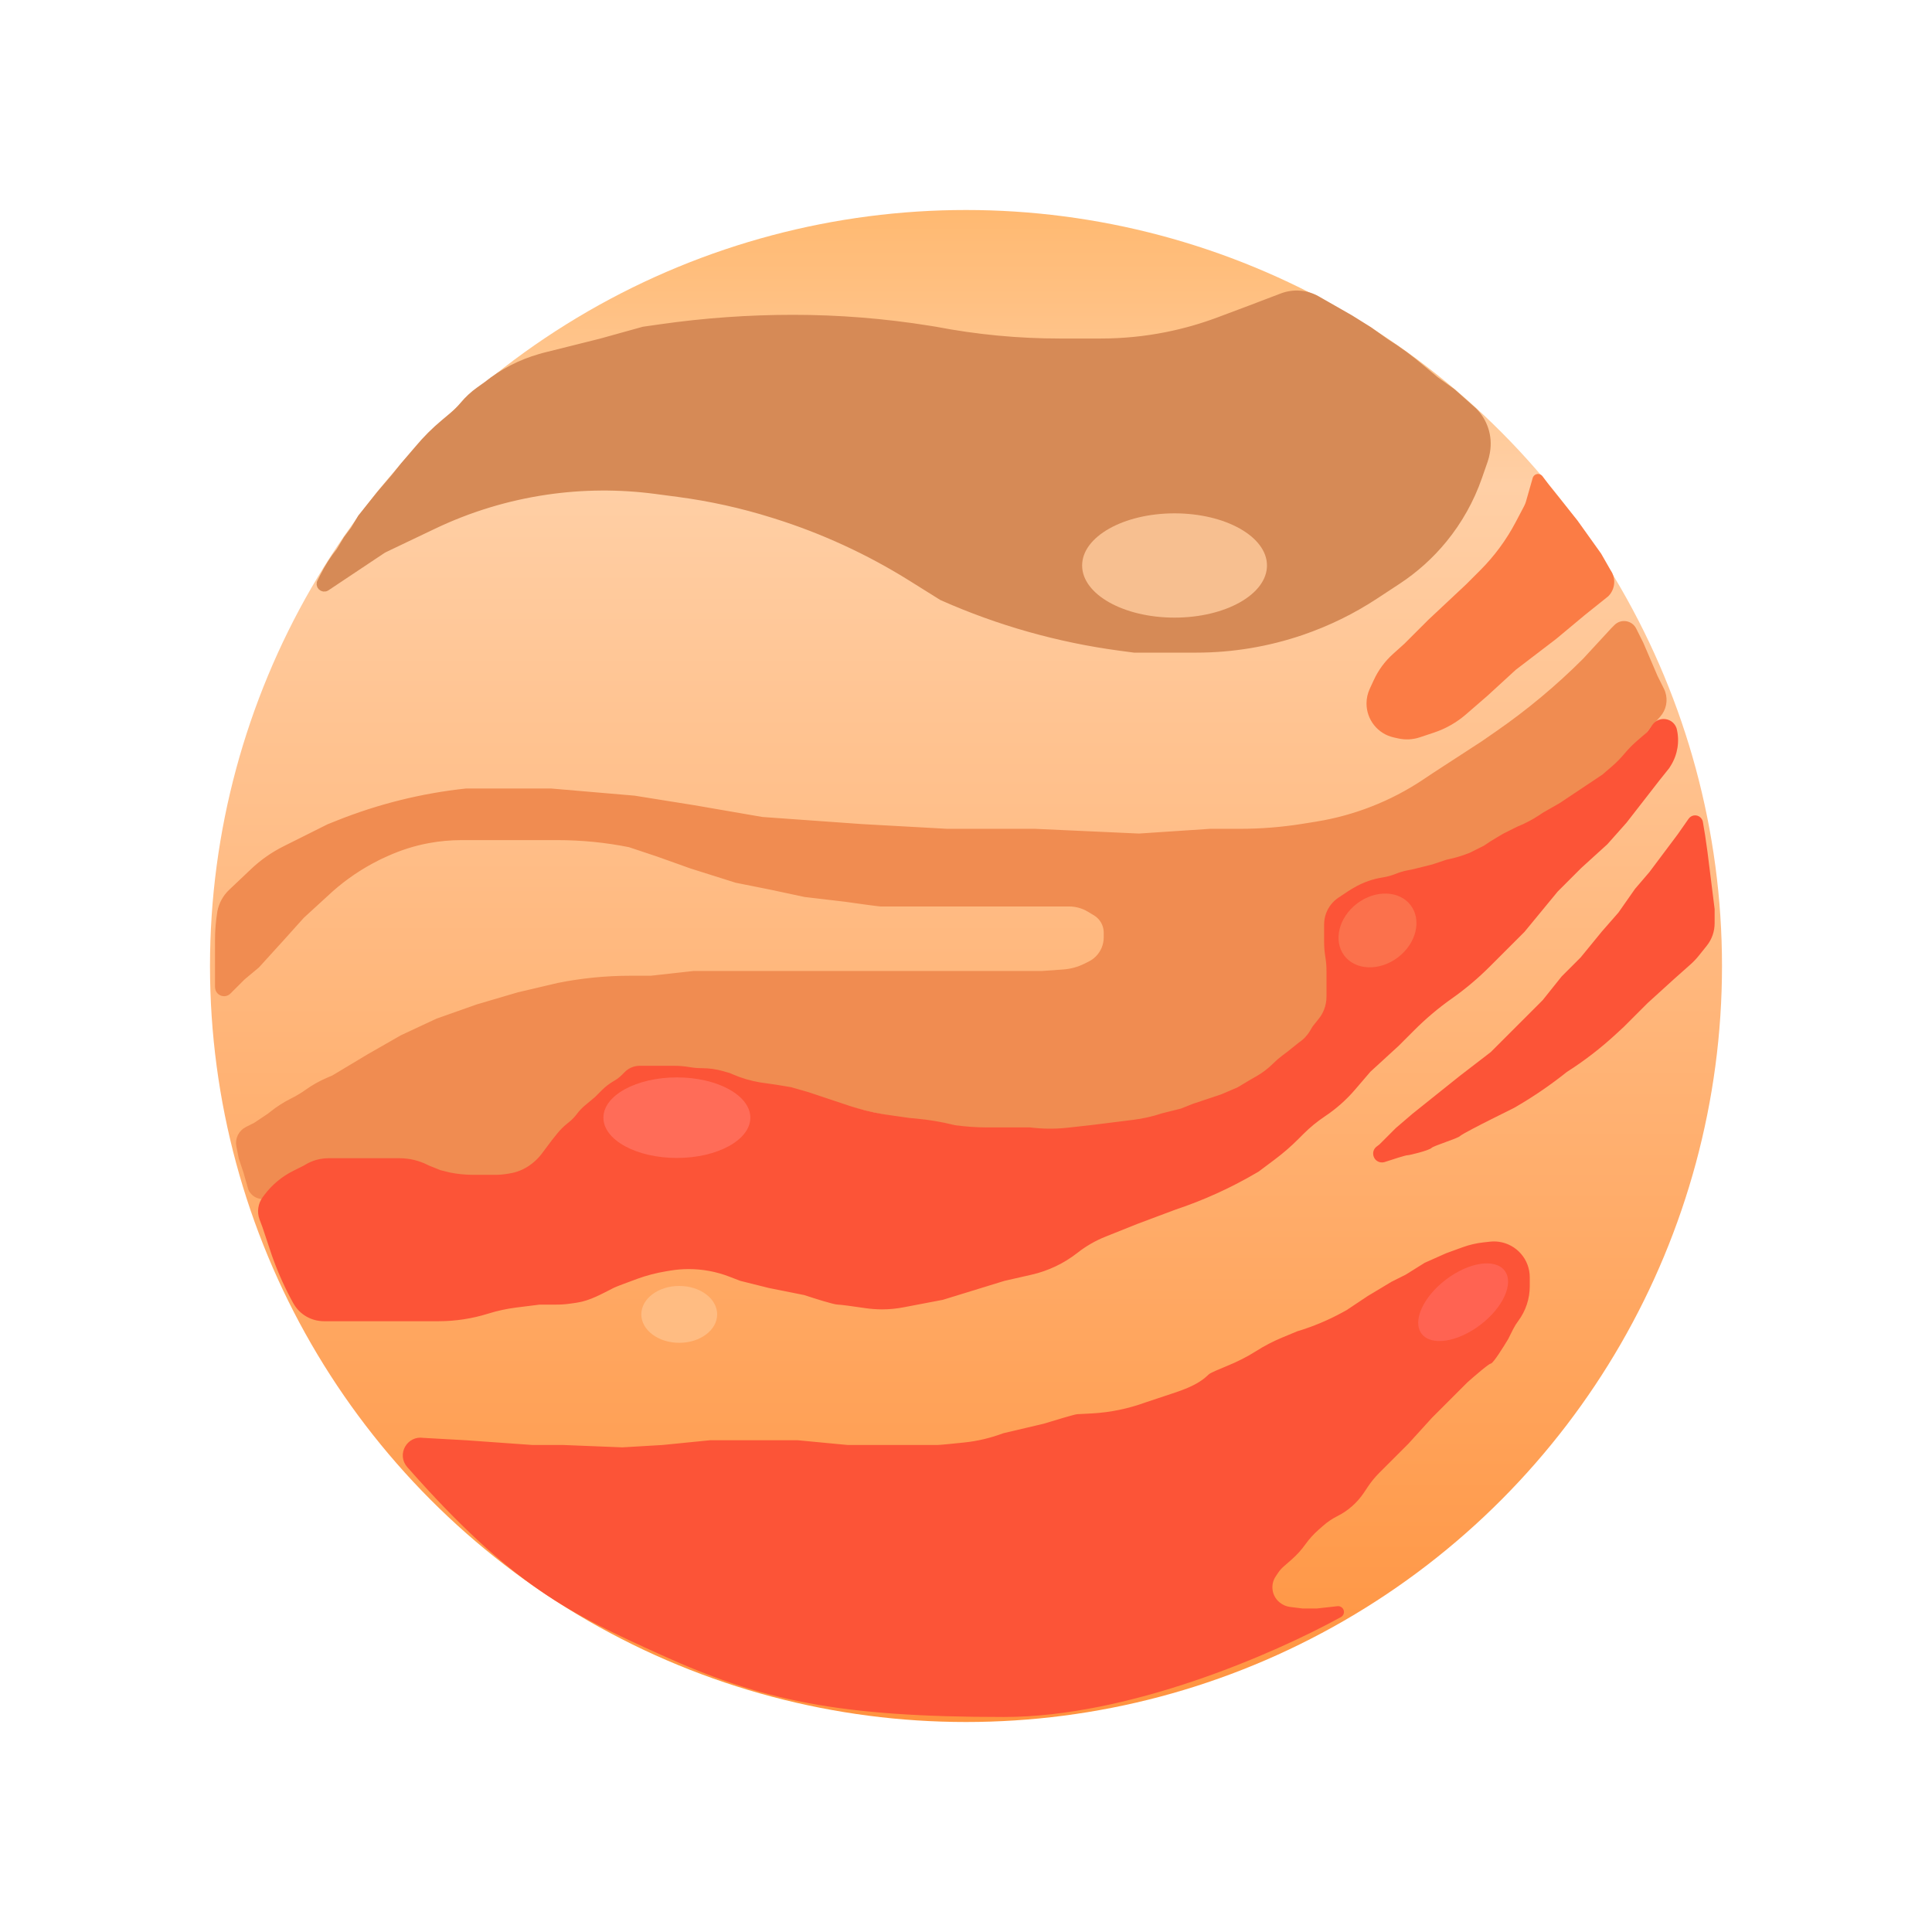 <svg width="460" height="460" viewBox="0 0 460 460" fill="none" xmlns="http://www.w3.org/2000/svg">
<g filter="url(#filter0_d_29_8)">
<circle cx="230" cy="230" r="180" fill="url(#paint0_linear_29_8)"/>
<g filter="url(#filter1_d_29_8)">
<path d="M90.953 130.849L77.649 139.718C76.909 140.211 76.027 139.329 76.52 138.589L77.162 137.307C78.236 135.158 79.534 133.13 81.035 131.254L82.727 128.433L84.42 126.176L86.113 123.354L88.37 120.533L90.627 117.712L94.013 113.762L96.27 110.94L99.655 106.991C101.532 104.738 103.61 102.661 105.862 100.784L107.846 99.131C108.778 98.353 109.639 97.493 110.416 96.56C111.514 95.243 112.775 94.073 114.17 93.076L116.019 91.755C119.743 88.776 124.023 86.567 128.61 85.256L129.561 84.984L143.104 81.599L153.26 78.777L157.369 78.191C167.783 76.703 178.289 75.956 188.809 75.956C199.701 75.956 210.575 76.827 221.327 78.562L222.665 78.777C232.423 80.654 242.338 81.599 252.275 81.599H255.392H262.144C267.41 81.599 272.664 81.079 277.828 80.046C282.049 79.202 286.194 78.018 290.225 76.507L297.712 73.699L305.31 70.805C308.001 69.779 311.01 70.013 313.511 71.442L317.461 73.699L321.411 75.956L325.925 78.777L329.875 81.599L329.977 81.663C332.914 83.498 335.709 85.552 338.339 87.806L341.724 90.627L345.674 93.448L350.752 97.962C353.231 100.441 354.36 103.964 353.784 107.422L353.734 107.724C353.627 108.362 353.467 108.991 353.254 109.602L351.888 113.53C350.017 118.909 347.214 123.917 343.608 128.325C340.489 132.136 336.809 135.451 332.694 138.156L327.337 141.676C321.903 145.246 316.041 148.118 309.889 150.223C301.826 152.981 293.363 154.389 284.842 154.389H270.063L266.705 153.941C252.091 151.992 237.83 147.963 224.357 141.975L217.045 137.404C206.914 131.073 196.018 126.058 184.62 122.482L184.057 122.306C176.706 120 169.169 118.333 161.53 117.324L156.09 116.605C147.474 115.467 138.742 115.526 130.141 116.781C120.78 118.146 111.677 120.912 103.139 124.987L91.45 130.566C91.278 130.648 91.112 130.743 90.953 130.849Z" fill="#D68A56"/>
<path d="M90.953 130.849L77.649 139.718C76.909 140.211 76.027 139.329 76.52 138.589L77.162 137.307C78.236 135.158 79.534 133.13 81.035 131.254L82.727 128.433L84.42 126.176L86.113 123.354L88.37 120.533L90.627 117.712L94.013 113.762L96.27 110.94L99.655 106.991C101.532 104.738 103.61 102.661 105.862 100.784L107.846 99.131C108.778 98.353 109.639 97.493 110.416 96.56C111.514 95.243 112.775 94.073 114.17 93.076L116.019 91.755C119.743 88.776 124.023 86.567 128.61 85.256L129.561 84.984L143.104 81.599L153.26 78.777L157.369 78.191C167.783 76.703 178.289 75.956 188.809 75.956C199.701 75.956 210.575 76.827 221.327 78.562L222.665 78.777C232.423 80.654 242.338 81.599 252.275 81.599H255.392H262.144C267.41 81.599 272.664 81.079 277.828 80.046C282.049 79.202 286.194 78.018 290.225 76.507L297.712 73.699L305.31 70.805C308.001 69.779 311.01 70.013 313.511 71.442L317.461 73.699L321.411 75.956L325.925 78.777L329.875 81.599L329.977 81.663C332.914 83.498 335.709 85.552 338.339 87.806L341.724 90.627L345.674 93.448L350.752 97.962C353.231 100.441 354.36 103.964 353.784 107.422L353.734 107.724C353.627 108.362 353.467 108.991 353.254 109.602L351.888 113.53C350.017 118.909 347.214 123.917 343.608 128.325C340.489 132.136 336.809 135.451 332.694 138.156L327.337 141.676C321.903 145.246 316.041 148.118 309.889 150.223C301.826 152.981 293.363 154.389 284.842 154.389H270.063L266.705 153.941C252.091 151.992 237.83 147.963 224.357 141.975L217.045 137.404C206.914 131.073 196.018 126.058 184.62 122.482L184.057 122.306C176.706 120 169.169 118.333 161.53 117.324L156.09 116.605C147.474 115.467 138.742 115.526 130.141 116.781C120.78 118.146 111.677 120.912 103.139 124.987L91.45 130.566C91.278 130.648 91.112 130.743 90.953 130.849Z" stroke="#D68A56" stroke-width="2"/>
</g>
<g filter="url(#filter2_d_29_8)">
<path d="M363.325 119.414L364.926 113.808C365.172 112.948 366.184 112.576 366.928 113.072C367.052 113.155 367.162 113.259 367.252 113.378L368.809 115.455L371.066 118.276L373.323 121.097L375.58 123.918L378.401 127.868L381.223 131.818L383.48 135.768L383.524 135.834C384.81 137.764 384.556 140.334 382.915 141.975L377.273 146.489L370.502 152.132L360.909 159.467L354.138 165.674L349.054 170.08C346.822 172.014 344.232 173.49 341.431 174.424L338.051 175.551C336.393 176.103 334.616 176.195 332.91 175.816L331.847 175.579C328.057 174.737 325.361 171.376 325.361 167.493C325.361 166.295 325.621 165.11 326.123 164.022L327.109 161.885C328.189 159.545 329.734 157.449 331.65 155.725L334.389 153.26L340.031 147.618L349.06 139.154L352.432 135.782C355.807 132.406 358.654 128.541 360.878 124.317L362.898 120.479C363.076 120.14 363.219 119.783 363.325 119.414Z" fill="#FB7C45"/>
</g>
<g filter="url(#filter3_d_29_8)">
<path d="M60.127 207.279L54.91 212.222C53.551 213.509 52.624 215.186 52.257 217.022C51.882 219.275 51.693 221.556 51.693 223.84V224.357V227.743V231.129V234.938C51.693 235.031 51.701 235.125 51.716 235.217L51.732 235.315C51.952 236.633 53.569 237.152 54.514 236.207L57.9 232.821L61.285 230L66.928 223.793L72.006 218.15L78.778 211.944C82.148 208.947 85.899 206.408 89.933 204.391L90.627 204.044L92.101 203.374C95.245 201.945 98.55 200.901 101.944 200.264C104.551 199.776 107.197 199.53 109.848 199.53H113.762H123.354H131.818H132.779C138.52 199.53 144.246 200.097 149.875 201.223L156.646 203.48L164.546 206.301L175.267 209.687L183.73 211.379L191.63 213.072L201.223 214.201C203.856 214.577 209.235 215.329 209.687 215.329H218.715H226.615H234.514H241.285H250.314H254.551C256.209 215.329 257.836 215.78 259.257 216.633L260.711 217.505C261.995 218.276 262.895 219.552 263.188 221.02C263.257 221.363 263.292 221.712 263.292 222.062V223.183C263.292 225.019 262.562 226.779 261.264 228.077C260.738 228.603 260.131 229.041 259.466 229.374L258.441 229.886C256.801 230.706 255.015 231.196 253.185 231.326L248.057 231.693H240.157H232.821H227.743H221.536H216.458H210.815H202.915H195.58H189.373H182.038H172.445H165.11L154.953 232.821H150.042C144.302 232.821 138.576 233.388 132.947 234.514L123.354 236.771L113.762 239.592L104.169 242.978L95.705 246.928L87.806 251.442L79.342 256.52L77.977 257.105C76.259 257.842 74.625 258.761 73.103 259.848C71.998 260.638 70.832 261.34 69.616 261.947L69.521 261.995C67.797 262.857 66.169 263.899 64.664 265.103L64.107 265.549L60.721 267.806L58.78 268.776C57.261 269.536 56.438 271.218 56.771 272.884L57.336 275.705L58.464 279.091L59.593 283.041C60.437 285.011 62.94 285.612 64.587 284.24L64.671 284.169L68.604 280.629C69.739 279.608 71.005 278.745 72.37 278.063C74.728 276.883 77.329 276.27 79.965 276.27H82.163H90.627H95.193C97.762 276.27 100.301 276.82 102.639 277.883C104.4 278.683 106.279 279.194 108.202 279.397L113.001 279.902C115.006 280.113 117.029 280.085 119.027 279.818L122.019 279.419C123.643 279.203 125.202 278.642 126.591 277.773C128.171 276.786 129.488 275.428 130.427 273.819L131.36 272.219C132.411 270.418 133.751 268.802 135.327 267.436L141.411 262.163L147.618 257.085C150.929 254.877 154.82 253.699 158.799 253.699H160.596C165.457 253.699 170.29 254.444 174.926 255.908L178.652 257.085L188.245 258.777L199.53 262.163C205.916 264.041 212.434 265.436 219.029 266.335L221.536 266.677L233.95 268.37H252.571L261.035 267.806L270.063 266.677L271.916 266.35C277.063 265.442 282.112 264.04 286.991 262.163C290.367 261.037 293.619 259.566 296.693 257.773L298.84 256.52L305.047 252.006L310.107 248.114C311.614 246.955 312.92 245.557 313.975 243.975C315.88 241.117 316.897 237.76 316.897 234.325V231.693V223.793C316.709 222.288 316.332 219.166 316.332 218.715C316.332 218.455 316.956 217.434 317.665 216.363C318.625 214.912 319.862 213.669 321.254 212.626C322.851 211.428 324.646 210.522 326.558 209.948L329.31 209.122C332.696 208.182 339.58 206.301 340.031 206.301C340.483 206.301 345.486 204.42 347.931 203.48L350.273 202.543C352.466 201.666 354.551 200.539 356.486 199.184C358.301 197.914 360.248 196.843 362.293 195.991L363.264 195.586C365.077 194.831 366.833 193.944 368.518 192.933L371.63 191.066L377.837 187.116L382.915 183.166C385.161 181.669 387.178 179.856 388.906 177.783L389.122 177.524L392.508 173.009L394.911 170.306C396.217 168.837 396.639 166.781 396.017 164.916C395.935 164.669 395.835 164.429 395.719 164.196L394.201 161.16L392.508 157.21L390.815 153.26L389.122 149.875C388.29 148.209 386.07 147.849 384.753 149.166L384.044 149.875L377.273 157.21C370.891 163.592 363.947 169.387 356.527 174.524L353.009 176.959L341.724 184.295L339.085 186.054C335.213 188.636 331.075 190.792 326.742 192.488C322.448 194.168 317.987 195.386 313.434 196.12L310.282 196.629C305.296 197.433 300.252 197.837 295.201 197.837H288.119L271.191 198.966L246.364 197.837H225.486L205.173 196.708L181.473 195.016L165.11 192.194L151.003 189.937L131.254 188.245H110.941C100.457 189.368 90.177 191.923 80.388 195.839L78.213 196.708L67.75 201.94C64.96 203.335 62.392 205.134 60.127 207.279Z" fill="#F08C51"/>
<path d="M60.127 207.279L54.91 212.222C53.551 213.509 52.624 215.186 52.257 217.022C51.882 219.275 51.693 221.556 51.693 223.84V224.357V227.743V231.129V234.938C51.693 235.031 51.701 235.125 51.716 235.217L51.732 235.315C51.952 236.633 53.569 237.152 54.514 236.207L57.9 232.821L61.285 230L66.928 223.793L72.006 218.15L78.778 211.944C82.148 208.947 85.899 206.408 89.933 204.391L90.627 204.044L92.101 203.374C95.245 201.945 98.55 200.901 101.944 200.264C104.551 199.776 107.197 199.53 109.848 199.53H113.762H123.354H131.818H132.779C138.52 199.53 144.246 200.097 149.875 201.223L156.646 203.48L164.546 206.301L175.267 209.687L183.73 211.379L191.63 213.072L201.223 214.201C203.856 214.577 209.235 215.329 209.687 215.329H218.715H226.615H234.514H241.285H250.314H254.551C256.209 215.329 257.836 215.78 259.257 216.633L260.711 217.505C261.995 218.276 262.895 219.552 263.188 221.02C263.257 221.363 263.292 221.712 263.292 222.062V223.183C263.292 225.019 262.562 226.779 261.264 228.077C260.738 228.603 260.131 229.041 259.466 229.374L258.441 229.886C256.801 230.706 255.015 231.196 253.185 231.326L248.057 231.693H240.157H232.821H227.743H221.536H216.458H210.815H202.915H195.58H189.373H182.038H172.445H165.11L154.953 232.821H150.042C144.302 232.821 138.576 233.388 132.947 234.514L123.354 236.771L113.762 239.592L104.169 242.978L95.705 246.928L87.806 251.442L79.342 256.52L77.977 257.105C76.259 257.842 74.625 258.761 73.103 259.848C71.998 260.638 70.832 261.34 69.616 261.947L69.521 261.995C67.797 262.857 66.169 263.899 64.664 265.103L64.107 265.549L60.721 267.806L58.78 268.776C57.261 269.536 56.438 271.218 56.771 272.884L57.336 275.705L58.464 279.091L59.593 283.041C60.437 285.011 62.94 285.612 64.587 284.24L64.671 284.169L68.604 280.629C69.739 279.608 71.005 278.745 72.37 278.063C74.728 276.883 77.329 276.27 79.965 276.27H82.163H90.627H95.193C97.762 276.27 100.301 276.82 102.639 277.883C104.4 278.683 106.279 279.194 108.202 279.397L113.001 279.902C115.006 280.113 117.029 280.085 119.027 279.818L122.019 279.419C123.643 279.203 125.202 278.642 126.591 277.773C128.171 276.786 129.488 275.428 130.427 273.819L131.36 272.219C132.411 270.418 133.751 268.802 135.327 267.436L141.411 262.163L147.618 257.085C150.929 254.877 154.82 253.699 158.799 253.699H160.596C165.457 253.699 170.29 254.444 174.926 255.908L178.652 257.085L188.245 258.777L199.53 262.163C205.916 264.041 212.434 265.436 219.029 266.335L221.536 266.677L233.95 268.37H252.571L261.035 267.806L270.063 266.677L271.916 266.35C277.063 265.442 282.112 264.04 286.991 262.163C290.367 261.037 293.619 259.566 296.693 257.773L298.84 256.52L305.047 252.006L310.107 248.114C311.614 246.955 312.92 245.557 313.975 243.975C315.88 241.117 316.897 237.76 316.897 234.325V231.693V223.793C316.709 222.288 316.332 219.166 316.332 218.715C316.332 218.455 316.956 217.434 317.665 216.363C318.625 214.912 319.862 213.669 321.254 212.626C322.851 211.428 324.646 210.522 326.558 209.948L329.31 209.122C332.696 208.182 339.58 206.301 340.031 206.301C340.483 206.301 345.486 204.42 347.931 203.48L350.273 202.543C352.466 201.666 354.551 200.539 356.486 199.184C358.301 197.914 360.248 196.843 362.293 195.991L363.264 195.586C365.077 194.831 366.833 193.944 368.518 192.933L371.63 191.066L377.837 187.116L382.915 183.166C385.161 181.669 387.178 179.856 388.906 177.783L389.122 177.524L392.508 173.009L394.911 170.306C396.217 168.837 396.639 166.781 396.017 164.916C395.935 164.669 395.835 164.429 395.719 164.196L394.201 161.16L392.508 157.21L390.815 153.26L389.122 149.875C388.29 148.209 386.07 147.849 384.753 149.166L384.044 149.875L377.273 157.21C370.891 163.592 363.947 169.387 356.527 174.524L353.009 176.959L341.724 184.295L339.085 186.054C335.213 188.636 331.075 190.792 326.742 192.488C322.448 194.168 317.987 195.386 313.434 196.12L310.282 196.629C305.296 197.433 300.252 197.837 295.201 197.837H288.119L271.191 198.966L246.364 197.837H225.486L205.173 196.708L181.473 195.016L165.11 192.194L151.003 189.937L131.254 188.245H110.941C100.457 189.368 90.177 191.923 80.388 195.839L78.213 196.708L67.75 201.94C64.96 203.335 62.392 205.134 60.127 207.279Z" stroke="#F08C51"/>
</g>
<g filter="url(#filter4_d_29_8)">
<path d="M62.978 292.069L62.276 290.197C61.659 288.551 61.923 286.704 62.978 285.298L63.344 284.809C64.226 283.634 65.241 282.566 66.369 281.626C67.49 280.691 68.716 279.89 70.021 279.237L70.313 279.091L72.57 277.962L72.972 277.721C74.555 276.771 76.367 276.27 78.213 276.27H80.47H83.291H86.677H90.063H95.141C97.367 276.27 99.563 276.788 101.555 277.784L101.912 277.962L104.733 279.091L106.99 279.655C108.867 280.03 110.776 280.219 112.689 280.219H113.197H116.583H117.916C118.906 280.219 119.895 280.138 120.872 279.975L121.526 279.866C122.366 279.726 123.189 279.496 123.98 279.179C125.061 278.747 126.073 278.157 126.983 277.429L127.131 277.311C127.995 276.62 128.769 275.821 129.433 274.936L130.125 274.013L131.818 271.755L133.022 270.251C133.722 269.376 134.517 268.581 135.392 267.881L135.749 267.595C136.511 266.986 137.193 266.282 137.778 265.502C138.317 264.783 138.938 264.13 139.628 263.555L141.975 261.599L143.633 259.941C144.405 259.168 145.27 258.493 146.207 257.931L146.679 257.648C147.302 257.274 147.877 256.825 148.391 256.311L149.127 255.575C149.618 255.084 150.218 254.713 150.878 254.493C151.334 254.341 151.813 254.263 152.294 254.263H154.953H158.338H160.572C161.714 254.263 162.854 254.358 163.981 254.545L164.227 254.586C165.19 254.747 166.165 254.828 167.141 254.828C168.788 254.828 170.427 255.057 172.011 255.51L173.574 255.956L174.369 256.297C176.464 257.195 178.66 257.838 180.909 258.213L184.859 258.777L188.244 259.342L192.194 260.47L197.273 262.163L202.351 263.856L203.636 264.241C206.536 265.111 209.504 265.737 212.508 266.113L216.458 266.677L218.031 266.82C221.115 267.101 224.174 267.619 227.179 268.37L227.218 268.376C229.822 268.747 232.448 268.934 235.078 268.934H240.721H245.235C248.234 269.309 251.267 269.33 254.271 268.996L254.827 268.934L259.906 268.37L264.42 267.806L268.934 267.241L269.907 267.12C272.262 266.825 274.582 266.299 276.834 265.549L281.348 264.42L284.169 263.292L287.555 262.163L290.94 261.034L294.89 259.342L297.711 257.649L299.398 256.685C300.9 255.827 302.281 254.772 303.504 253.549C304.156 252.897 304.852 252.293 305.589 251.741L306.74 250.878L309.561 248.621C310.676 247.878 311.611 246.896 312.301 245.748L312.947 244.671L314.378 242.881C314.925 242.197 315.369 241.436 315.694 240.623C316.116 239.569 316.332 238.445 316.332 237.311V235.643V232.257V231.152C316.332 230.01 316.238 228.87 316.05 227.743C315.862 226.616 315.768 225.476 315.768 224.334V222.665V220.408V220.091C315.768 218.469 316.32 216.896 317.332 215.63C317.791 215.057 318.336 214.557 318.947 214.15L321.411 212.508L322.447 211.886C323.633 211.174 324.894 210.594 326.206 210.157L326.248 210.143C327.16 209.839 328.094 209.607 329.041 209.449L329.382 209.392C330.46 209.213 331.514 208.918 332.529 208.512C333.391 208.167 334.282 207.902 335.193 207.72L336.646 207.429L338.903 206.865L341.16 206.301L344.545 205.172C346.422 204.797 348.261 204.25 350.038 203.54L350.188 203.48L353.574 201.787L355.266 200.658L358.088 198.966L361.473 197.273C363.349 196.522 365.142 195.579 366.823 194.459L367.68 193.887L371.63 191.63L375.016 189.373L378.401 187.116L381.787 184.859L384.064 182.907C385.177 181.953 386.219 180.894 387.158 179.768C388.083 178.658 389.109 177.615 390.206 176.675L392.176 174.986C392.396 174.798 392.594 174.584 392.765 174.349L393.873 172.825C395.191 171.012 398.006 171.448 398.715 173.574C399.436 176.458 398.953 179.512 397.377 182.034L397.022 182.602L394.765 185.423L390.815 190.502L386.865 195.58L382.351 200.658L376.144 206.301L370.501 211.944L362.602 221.536L356.395 227.743L354.339 229.799C351.577 232.561 348.583 235.082 345.392 237.335C342.2 239.588 339.207 242.11 336.444 244.872L332.696 248.621L325.925 254.828L322.237 259.13C320.191 261.517 317.827 263.611 315.212 265.355C313.33 266.61 311.577 268.047 309.978 269.646L308.769 270.855C307.042 272.582 305.195 274.184 303.241 275.649L299.404 278.527L299.04 278.741C292.905 282.35 286.408 285.304 279.655 287.555L270.627 290.94L262.978 294C260.566 294.965 258.305 296.269 256.262 297.874C253.088 300.368 249.4 302.125 245.464 303.02L239.028 304.483L224.357 308.997L214.957 310.787C213.328 311.098 211.673 311.254 210.014 311.254C208.669 311.254 207.327 311.15 205.996 310.953C203.443 310.575 200.228 310.125 199.53 310.125C198.627 310.125 193.887 308.621 191.63 307.868L183.166 306.176L176.395 304.483L173.795 303.483C170.665 302.279 167.34 301.661 163.986 301.661C162.48 301.661 160.978 301.786 159.493 302.033L158.465 302.205C156.128 302.594 153.83 303.187 151.605 303.999C149.141 304.898 146.523 305.876 145.925 306.176C143.079 307.598 140.314 309.234 137.165 309.684L135.707 309.892C134.621 310.047 133.524 310.125 132.426 310.125H128.432L122.874 310.82C120.565 311.109 118.287 311.603 116.067 312.297C112.295 313.476 108.366 314.075 104.414 314.075H100.784H88.934H80.47H77.12C74.306 314.075 71.709 312.568 70.313 310.125C68.435 306.745 66.828 303.221 65.507 299.587L65.235 298.84L62.978 292.069Z" fill="#FC5437"/>
<path d="M399.843 198.966L402.465 195.22C403.064 194.364 404.361 194.459 404.829 195.394C404.89 195.517 404.933 195.649 404.956 195.785L405.486 198.966L406.05 202.915L406.614 207.429L407.179 211.944L407.743 216.458V219.843C407.743 221.67 407.121 223.442 405.98 224.868L404.108 227.208C403.523 227.939 402.877 228.62 402.176 229.243L398.15 232.821L391.943 238.464L386.301 244.107L384.371 245.888C380.775 249.208 376.888 252.2 372.758 254.828C369.002 257.833 365.03 260.559 360.874 262.983L360.345 263.292L354.702 266.113C352.445 267.241 347.818 269.611 347.367 270.063C346.802 270.627 341.16 272.32 340.595 272.884C340.031 273.448 335.517 274.577 334.953 274.577C334.522 274.577 331.32 275.603 329.556 276.188C329.393 276.242 329.222 276.27 329.05 276.27C327.506 276.27 326.851 274.305 328.086 273.379L328.641 272.962C328.711 272.91 328.777 272.853 328.838 272.792L332.696 268.934L336.646 265.549L342.288 261.034L347.931 256.52L355.266 250.878L362.037 244.107L367.68 238.464L372.194 232.821L376.708 228.307L381.787 222.1L385.737 217.586L389.686 211.944L393.072 207.994L396.458 203.48L399.843 198.966Z" fill="#FC5437"/>
<path d="M110.94 343.417L100.784 342.853C97.298 342.272 95.012 346.336 97.349 348.986C122.272 377.246 135.959 383.768 157.774 393.636C181.473 404.357 199.53 408.307 239.028 408.307C268.667 408.307 302.94 393.414 319.029 384.582C319.849 384.131 319.525 382.915 318.589 382.915L313.511 383.48H310.125L307.103 383.102C306.128 382.98 305.205 382.59 304.437 381.976L304.376 381.927C303.357 381.112 302.687 379.939 302.503 378.648C302.324 377.399 302.613 376.128 303.312 375.078L303.901 374.196C304.287 373.616 304.748 373.091 305.272 372.632L307.17 370.971C308.384 369.909 309.47 368.71 310.407 367.398C311.345 366.086 312.431 364.887 313.645 363.825L314.786 362.827C315.812 361.928 316.95 361.165 318.17 360.554C320.663 359.308 322.788 357.432 324.334 355.113L325.263 353.72C326.078 352.497 327.012 351.357 328.052 350.318L331.567 346.803L334.953 343.417L340.595 337.21L344.545 333.26L349.059 328.746C350.752 327.241 354.251 324.232 354.702 324.232C355.153 324.232 357.523 320.47 358.652 318.589L359.807 316.278C360.165 315.563 360.586 314.882 361.066 314.243C362.795 311.936 363.73 309.131 363.73 306.248V305.611V304.116C363.73 302.17 363.022 300.287 361.74 298.822C360.477 297.379 358.737 296.434 356.838 296.163C356.169 296.067 355.491 296.057 354.819 296.131L353.216 296.309C351.579 296.491 349.97 296.867 348.423 297.43L344.545 298.84L339.467 301.097L334.953 303.918L331.567 305.611L325.925 308.997L320.846 312.382L319.811 312.947C316.373 314.823 312.748 316.335 308.997 317.461L305.367 318.973C303.277 319.844 301.265 320.893 299.354 322.109C297.136 323.521 294.777 324.695 292.343 325.687C290.319 326.512 288.391 327.345 288.119 327.618C285.25 330.486 281.096 331.651 277.247 332.934L272.884 334.389C268.768 335.885 264.455 336.78 260.082 337.026C258.22 337.13 256.728 337.21 256.52 337.21C256.069 337.21 251.066 338.715 248.621 339.467L239.028 341.724C236.03 342.848 232.905 343.6 229.721 343.936C226.756 344.25 223.795 344.545 223.229 344.545H212.508H201.787L189.937 343.417H178.088H169.059L157.774 344.545L148.182 345.11L134.075 344.545H126.74L110.94 343.417Z" fill="#FC5437"/>
<path d="M62.978 292.069L62.276 290.197C61.659 288.551 61.923 286.704 62.978 285.298L63.344 284.809C64.226 283.634 65.241 282.566 66.369 281.626C67.49 280.691 68.716 279.89 70.021 279.237L70.313 279.091L72.57 277.962L72.972 277.721C74.555 276.771 76.367 276.27 78.213 276.27H80.47H83.291H86.677H90.063H95.141C97.367 276.27 99.563 276.788 101.555 277.784L101.912 277.962L104.733 279.091L106.99 279.655C108.867 280.03 110.776 280.219 112.689 280.219H113.197H116.583H117.916C118.906 280.219 119.895 280.138 120.872 279.975L121.526 279.866C122.366 279.726 123.189 279.496 123.98 279.179C125.061 278.747 126.073 278.157 126.983 277.429L127.131 277.311C127.995 276.62 128.769 275.821 129.433 274.936L130.125 274.013L131.818 271.755L133.022 270.251C133.722 269.376 134.517 268.581 135.392 267.881L135.749 267.595C136.511 266.986 137.193 266.282 137.778 265.502C138.317 264.783 138.938 264.13 139.628 263.555L141.975 261.599L143.633 259.941C144.405 259.168 145.27 258.493 146.207 257.931L146.679 257.648C147.302 257.274 147.877 256.825 148.391 256.311L149.127 255.575C149.618 255.084 150.218 254.713 150.878 254.493C151.334 254.341 151.813 254.263 152.294 254.263H154.953H158.338H160.572C161.714 254.263 162.854 254.358 163.981 254.545L164.227 254.586C165.19 254.747 166.165 254.828 167.141 254.828C168.788 254.828 170.427 255.057 172.011 255.51L173.574 255.956L174.369 256.297C176.464 257.195 178.66 257.838 180.909 258.213L184.859 258.777L188.244 259.342L192.194 260.47L197.273 262.163L202.351 263.856L203.636 264.241C206.536 265.111 209.504 265.737 212.508 266.113L216.458 266.677L218.031 266.82C221.115 267.101 224.174 267.619 227.179 268.37L227.218 268.376C229.822 268.747 232.448 268.934 235.078 268.934H240.721H245.235C248.234 269.309 251.267 269.33 254.271 268.996L254.827 268.934L259.906 268.37L264.42 267.806L268.934 267.241L269.907 267.12C272.262 266.825 274.582 266.299 276.834 265.549L281.348 264.42L284.169 263.292L287.555 262.163L290.94 261.034L294.89 259.342L297.711 257.649L299.398 256.685C300.9 255.827 302.281 254.772 303.504 253.549C304.156 252.897 304.852 252.293 305.589 251.741L306.74 250.878L309.561 248.621C310.676 247.878 311.611 246.896 312.301 245.748L312.947 244.671L314.378 242.881C314.925 242.197 315.369 241.436 315.694 240.623C316.116 239.569 316.332 238.445 316.332 237.311V235.643V232.257V231.152C316.332 230.01 316.238 228.87 316.05 227.743C315.862 226.616 315.768 225.476 315.768 224.334V222.665V220.408V220.091C315.768 218.469 316.32 216.896 317.332 215.63C317.791 215.057 318.336 214.557 318.947 214.15L321.411 212.508L322.447 211.886C323.633 211.174 324.894 210.594 326.206 210.157L326.248 210.143C327.16 209.839 328.094 209.607 329.041 209.449L329.382 209.392C330.46 209.213 331.514 208.918 332.529 208.512C333.391 208.167 334.282 207.902 335.193 207.72L336.646 207.429L338.903 206.865L341.16 206.301L344.545 205.172C346.422 204.797 348.261 204.25 350.038 203.54L350.188 203.48L353.574 201.787L355.266 200.658L358.088 198.966L361.473 197.273C363.349 196.522 365.142 195.579 366.823 194.459L367.68 193.887L371.63 191.63L375.016 189.373L378.401 187.116L381.787 184.859L384.064 182.907C385.177 181.953 386.219 180.894 387.158 179.768C388.083 178.658 389.109 177.615 390.206 176.675L392.176 174.986C392.396 174.798 392.594 174.584 392.765 174.349L393.873 172.825C395.191 171.012 398.006 171.448 398.715 173.574C399.436 176.458 398.953 179.512 397.377 182.034L397.022 182.602L394.765 185.423L390.815 190.502L386.865 195.58L382.351 200.658L376.144 206.301L370.501 211.944L362.602 221.536L356.395 227.743L354.339 229.799C351.577 232.561 348.583 235.082 345.392 237.335C342.2 239.588 339.207 242.11 336.444 244.872L332.696 248.621L325.925 254.828L322.237 259.13C320.191 261.517 317.827 263.611 315.212 265.355C313.33 266.61 311.577 268.047 309.978 269.646L308.769 270.855C307.042 272.582 305.195 274.184 303.241 275.649L299.404 278.527L299.04 278.741C292.905 282.35 286.408 285.304 279.655 287.555L270.627 290.94L262.978 294C260.566 294.965 258.305 296.269 256.262 297.874C253.088 300.368 249.4 302.125 245.464 303.02L239.028 304.483L224.357 308.997L214.957 310.787C213.328 311.098 211.673 311.254 210.014 311.254C208.669 311.254 207.327 311.15 205.996 310.953C203.443 310.575 200.228 310.125 199.53 310.125C198.627 310.125 193.887 308.621 191.63 307.868L183.166 306.176L176.395 304.483L173.795 303.483C170.665 302.279 167.34 301.661 163.986 301.661C162.48 301.661 160.978 301.786 159.493 302.033L158.465 302.205C156.128 302.594 153.83 303.187 151.605 303.999C149.141 304.898 146.523 305.876 145.925 306.176C143.079 307.598 140.314 309.234 137.165 309.684L135.707 309.892C134.621 310.047 133.524 310.125 132.426 310.125H128.432L122.874 310.82C120.565 311.109 118.287 311.603 116.067 312.297C112.295 313.476 108.366 314.075 104.414 314.075H100.784H88.934H80.47H77.12C74.306 314.075 71.709 312.568 70.313 310.125C68.435 306.745 66.828 303.221 65.507 299.587L65.235 298.84L62.978 292.069Z" stroke="#FC5437"/>
<path d="M399.843 198.966L402.465 195.22C403.064 194.364 404.361 194.459 404.829 195.394C404.89 195.517 404.933 195.649 404.956 195.785L405.486 198.966L406.05 202.915L406.614 207.429L407.179 211.944L407.743 216.458V219.843C407.743 221.67 407.121 223.442 405.98 224.868L404.108 227.208C403.523 227.939 402.877 228.62 402.176 229.243L398.15 232.821L391.943 238.464L386.301 244.107L384.371 245.888C380.775 249.208 376.888 252.2 372.758 254.828C369.002 257.833 365.03 260.559 360.874 262.983L360.345 263.292L354.702 266.113C352.445 267.241 347.818 269.611 347.367 270.063C346.802 270.627 341.16 272.32 340.595 272.884C340.031 273.448 335.517 274.577 334.953 274.577C334.522 274.577 331.32 275.603 329.556 276.188C329.393 276.242 329.222 276.27 329.05 276.27C327.506 276.27 326.851 274.305 328.086 273.379L328.641 272.962C328.711 272.91 328.777 272.853 328.838 272.792L332.696 268.934L336.646 265.549L342.288 261.034L347.931 256.52L355.266 250.878L362.037 244.107L367.68 238.464L372.194 232.821L376.708 228.307L381.787 222.1L385.737 217.586L389.686 211.944L393.072 207.994L396.458 203.48L399.843 198.966Z" stroke="#FC5437"/>
<path d="M110.94 343.417L100.784 342.853C97.298 342.272 95.012 346.336 97.349 348.986C122.272 377.246 135.959 383.768 157.774 393.636C181.473 404.357 199.53 408.307 239.028 408.307C268.667 408.307 302.94 393.414 319.029 384.582C319.849 384.131 319.525 382.915 318.589 382.915L313.511 383.48H310.125L307.103 383.102C306.128 382.98 305.205 382.59 304.437 381.976L304.376 381.927C303.357 381.112 302.687 379.939 302.503 378.648C302.324 377.399 302.613 376.128 303.312 375.078L303.901 374.196C304.287 373.616 304.748 373.091 305.272 372.632L307.17 370.971C308.384 369.909 309.47 368.71 310.407 367.398C311.345 366.086 312.431 364.887 313.645 363.825L314.786 362.827C315.812 361.928 316.95 361.165 318.17 360.554C320.663 359.308 322.788 357.432 324.334 355.113L325.263 353.72C326.078 352.497 327.012 351.357 328.052 350.318L331.567 346.803L334.953 343.417L340.595 337.21L344.545 333.26L349.059 328.746C350.752 327.241 354.251 324.232 354.702 324.232C355.153 324.232 357.523 320.47 358.652 318.589L359.807 316.278C360.165 315.563 360.586 314.882 361.066 314.243C362.795 311.936 363.73 309.131 363.73 306.248V305.611V304.116C363.73 302.17 363.022 300.287 361.74 298.822C360.477 297.379 358.737 296.434 356.838 296.163C356.169 296.067 355.491 296.057 354.819 296.131L353.216 296.309C351.579 296.491 349.97 296.867 348.423 297.43L344.545 298.84L339.467 301.097L334.953 303.918L331.567 305.611L325.925 308.997L320.846 312.382L319.811 312.947C316.373 314.823 312.748 316.335 308.997 317.461L305.367 318.973C303.277 319.844 301.265 320.893 299.354 322.109C297.136 323.521 294.777 324.695 292.343 325.687C290.319 326.512 288.391 327.345 288.119 327.618C285.25 330.486 281.096 331.651 277.247 332.934L272.884 334.389C268.768 335.885 264.455 336.78 260.082 337.026C258.22 337.13 256.728 337.21 256.52 337.21C256.069 337.21 251.066 338.715 248.621 339.467L239.028 341.724C236.03 342.848 232.905 343.6 229.721 343.936C226.756 344.25 223.795 344.545 223.229 344.545H212.508H201.787L189.937 343.417H178.088H169.059L157.774 344.545L148.182 345.11L134.075 344.545H126.74L110.94 343.417Z" stroke="#FC5437"/>
</g>
<g filter="url(#filter5_d_29_8)">
<ellipse cx="161.16" cy="266.113" rx="17.492" ry="9.592" fill="#FF6C58"/>
</g>
<g filter="url(#filter6_d_29_8)">
<ellipse cx="161.724" cy="312.947" rx="9.028" ry="6.771" fill="#FFBC82"/>
</g>
<g filter="url(#filter7_d_29_8)">
<ellipse cx="348.368" cy="310.052" rx="12.414" ry="6.771" transform="rotate(-37.256 348.368 310.052)" fill="#FF6352"/>
</g>
<g filter="url(#filter8_d_29_8)">
<ellipse cx="327.974" cy="221.536" rx="9.922" ry="8.05" transform="rotate(-37.256 327.974 221.536)" fill="#FB714C"/>
</g>
<g filter="url(#filter9_d_29_8)">
<ellipse cx="279.655" cy="134.639" rx="22.006" ry="12.414" fill="#F7BF90"/>
</g>
</g>
<defs>
<filter id="filter0_d_29_8" x="0" y="0" width="460" height="460" filterUnits="userSpaceOnUse" color-interpolation-filters="sRGB">
<feFlood flood-opacity="0" result="BackgroundImageFix"/>
<feColorMatrix in="SourceAlpha" type="matrix" values="0 0 0 0 0 0 0 0 0 0 0 0 0 0 0 0 0 0 127 0" result="hardAlpha"/>
<feOffset/>
<feGaussianBlur stdDeviation="25"/>
<feComposite in2="hardAlpha" operator="out"/>
<feColorMatrix type="matrix" values="0 0 0 0 1 0 0 0 0 1 0 0 0 0 1 0 0 0 0.25 0"/>
<feBlend mode="normal" in2="BackgroundImageFix" result="effect1_dropShadow_29_8"/>
<feBlend mode="normal" in="SourceGraphic" in2="effect1_dropShadow_29_8" result="shape"/>
</filter>
<filter id="filter1_d_29_8" x="68.369" y="62.174" width="293.562" height="100.215" filterUnits="userSpaceOnUse" color-interpolation-filters="sRGB">
<feFlood flood-opacity="0" result="BackgroundImageFix"/>
<feColorMatrix in="SourceAlpha" type="matrix" values="0 0 0 0 0 0 0 0 0 0 0 0 0 0 0 0 0 0 127 0" result="hardAlpha"/>
<feOffset/>
<feGaussianBlur stdDeviation="3.5"/>
<feComposite in2="hardAlpha" operator="out"/>
<feColorMatrix type="matrix" values="0 0 0 0 0.438 0 0 0 0 0.157 0 0 0 0 0 0 0 0 0.75 0"/>
<feBlend mode="normal" in2="BackgroundImageFix" result="effect1_dropShadow_29_8"/>
<feBlend mode="normal" in="SourceGraphic" in2="effect1_dropShadow_29_8" result="shape"/>
</filter>
<filter id="filter2_d_29_8" x="318.361" y="105.85" width="72.981" height="77.196" filterUnits="userSpaceOnUse" color-interpolation-filters="sRGB">
<feFlood flood-opacity="0" result="BackgroundImageFix"/>
<feColorMatrix in="SourceAlpha" type="matrix" values="0 0 0 0 0 0 0 0 0 0 0 0 0 0 0 0 0 0 127 0" result="hardAlpha"/>
<feOffset/>
<feGaussianBlur stdDeviation="3.5"/>
<feComposite in2="hardAlpha" operator="out"/>
<feColorMatrix type="matrix" values="0 0 0 0 0.438 0 0 0 0 0.157 0 0 0 0 0 0 0 0 0.75 0"/>
<feBlend mode="normal" in2="BackgroundImageFix" result="effect1_dropShadow_29_8"/>
<feBlend mode="normal" in="SourceGraphic" in2="effect1_dropShadow_29_8" result="shape"/>
</filter>
<filter id="filter3_d_29_8" x="44.193" y="140.866" width="359.606" height="151.617" filterUnits="userSpaceOnUse" color-interpolation-filters="sRGB">
<feFlood flood-opacity="0" result="BackgroundImageFix"/>
<feColorMatrix in="SourceAlpha" type="matrix" values="0 0 0 0 0 0 0 0 0 0 0 0 0 0 0 0 0 0 127 0" result="hardAlpha"/>
<feOffset/>
<feGaussianBlur stdDeviation="3.5"/>
<feComposite in2="hardAlpha" operator="out"/>
<feColorMatrix type="matrix" values="0 0 0 0 0.438 0 0 0 0 0.157 0 0 0 0 0 0 0 0 0.75 0"/>
<feBlend mode="normal" in2="BackgroundImageFix" result="effect1_dropShadow_29_8"/>
<feBlend mode="normal" in="SourceGraphic" in2="effect1_dropShadow_29_8" result="shape"/>
</filter>
<filter id="filter4_d_29_8" x="54.448" y="164.189" width="360.795" height="251.618" filterUnits="userSpaceOnUse" color-interpolation-filters="sRGB">
<feFlood flood-opacity="0" result="BackgroundImageFix"/>
<feColorMatrix in="SourceAlpha" type="matrix" values="0 0 0 0 0 0 0 0 0 0 0 0 0 0 0 0 0 0 127 0" result="hardAlpha"/>
<feOffset/>
<feGaussianBlur stdDeviation="3.5"/>
<feComposite in2="hardAlpha" operator="out"/>
<feColorMatrix type="matrix" values="0 0 0 0 0.438 0 0 0 0 0.157 0 0 0 0 0 0 0 0 0.75 0"/>
<feBlend mode="normal" in2="BackgroundImageFix" result="effect1_dropShadow_29_8"/>
<feBlend mode="normal" in="SourceGraphic" in2="effect1_dropShadow_29_8" result="shape"/>
</filter>
<filter id="filter5_d_29_8" x="136.668" y="249.52" width="48.984" height="33.185" filterUnits="userSpaceOnUse" color-interpolation-filters="sRGB">
<feFlood flood-opacity="0" result="BackgroundImageFix"/>
<feColorMatrix in="SourceAlpha" type="matrix" values="0 0 0 0 0 0 0 0 0 0 0 0 0 0 0 0 0 0 127 0" result="hardAlpha"/>
<feOffset/>
<feGaussianBlur stdDeviation="3.5"/>
<feComposite in2="hardAlpha" operator="out"/>
<feColorMatrix type="matrix" values="0 0 0 0 0 0 0 0 0 0 0 0 0 0 0 0 0 0 0.25 0"/>
<feBlend mode="normal" in2="BackgroundImageFix" result="effect1_dropShadow_29_8"/>
<feBlend mode="normal" in="SourceGraphic" in2="effect1_dropShadow_29_8" result="shape"/>
</filter>
<filter id="filter6_d_29_8" x="145.696" y="299.176" width="32.056" height="27.542" filterUnits="userSpaceOnUse" color-interpolation-filters="sRGB">
<feFlood flood-opacity="0" result="BackgroundImageFix"/>
<feColorMatrix in="SourceAlpha" type="matrix" values="0 0 0 0 0 0 0 0 0 0 0 0 0 0 0 0 0 0 127 0" result="hardAlpha"/>
<feOffset/>
<feGaussianBlur stdDeviation="3.5"/>
<feComposite in2="hardAlpha" operator="out"/>
<feColorMatrix type="matrix" values="0 0 0 0 0 0 0 0 0 0 0 0 0 0 0 0 0 0 0.25 0"/>
<feBlend mode="normal" in2="BackgroundImageFix" result="effect1_dropShadow_29_8"/>
<feBlend mode="normal" in="SourceGraphic" in2="effect1_dropShadow_29_8" result="shape"/>
</filter>
<filter id="filter7_d_29_8" x="330.668" y="293.803" width="35.4" height="32.497" filterUnits="userSpaceOnUse" color-interpolation-filters="sRGB">
<feFlood flood-opacity="0" result="BackgroundImageFix"/>
<feColorMatrix in="SourceAlpha" type="matrix" values="0 0 0 0 0 0 0 0 0 0 0 0 0 0 0 0 0 0 127 0" result="hardAlpha"/>
<feOffset/>
<feGaussianBlur stdDeviation="3.5"/>
<feComposite in2="hardAlpha" operator="out"/>
<feColorMatrix type="matrix" values="0 0 0 0 0 0 0 0 0 0 0 0 0 0 0 0 0 0 0.25 0"/>
<feBlend mode="normal" in2="BackgroundImageFix" result="effect1_dropShadow_29_8"/>
<feBlend mode="normal" in="SourceGraphic" in2="effect1_dropShadow_29_8" result="shape"/>
</filter>
<filter id="filter8_d_29_8" x="311.693" y="205.754" width="32.562" height="31.565" filterUnits="userSpaceOnUse" color-interpolation-filters="sRGB">
<feFlood flood-opacity="0" result="BackgroundImageFix"/>
<feColorMatrix in="SourceAlpha" type="matrix" values="0 0 0 0 0 0 0 0 0 0 0 0 0 0 0 0 0 0 127 0" result="hardAlpha"/>
<feOffset/>
<feGaussianBlur stdDeviation="3.5"/>
<feComposite in2="hardAlpha" operator="out"/>
<feColorMatrix type="matrix" values="0 0 0 0 0 0 0 0 0 0 0 0 0 0 0 0 0 0 0.25 0"/>
<feBlend mode="normal" in2="BackgroundImageFix" result="effect1_dropShadow_29_8"/>
<feBlend mode="normal" in="SourceGraphic" in2="effect1_dropShadow_29_8" result="shape"/>
</filter>
<filter id="filter9_d_29_8" x="247.649" y="112.226" width="64.013" height="44.828" filterUnits="userSpaceOnUse" color-interpolation-filters="sRGB">
<feFlood flood-opacity="0" result="BackgroundImageFix"/>
<feColorMatrix in="SourceAlpha" type="matrix" values="0 0 0 0 0 0 0 0 0 0 0 0 0 0 0 0 0 0 127 0" result="hardAlpha"/>
<feOffset/>
<feGaussianBlur stdDeviation="5"/>
<feComposite in2="hardAlpha" operator="out"/>
<feColorMatrix type="matrix" values="0 0 0 0 0 0 0 0 0 0 0 0 0 0 0 0 0 0 0.25 0"/>
<feBlend mode="normal" in2="BackgroundImageFix" result="effect1_dropShadow_29_8"/>
<feBlend mode="normal" in="SourceGraphic" in2="effect1_dropShadow_29_8" result="shape"/>
</filter>
<linearGradient id="paint0_linear_29_8" x1="230" y1="50" x2="230" y2="410" gradientUnits="userSpaceOnUse">
<stop stop-color="#FFB971"/>
<stop offset="0.182" stop-color="#FFCFA5"/>
<stop offset="1" stop-color="#FF933F"/>
</linearGradient>
</defs>
</svg>
